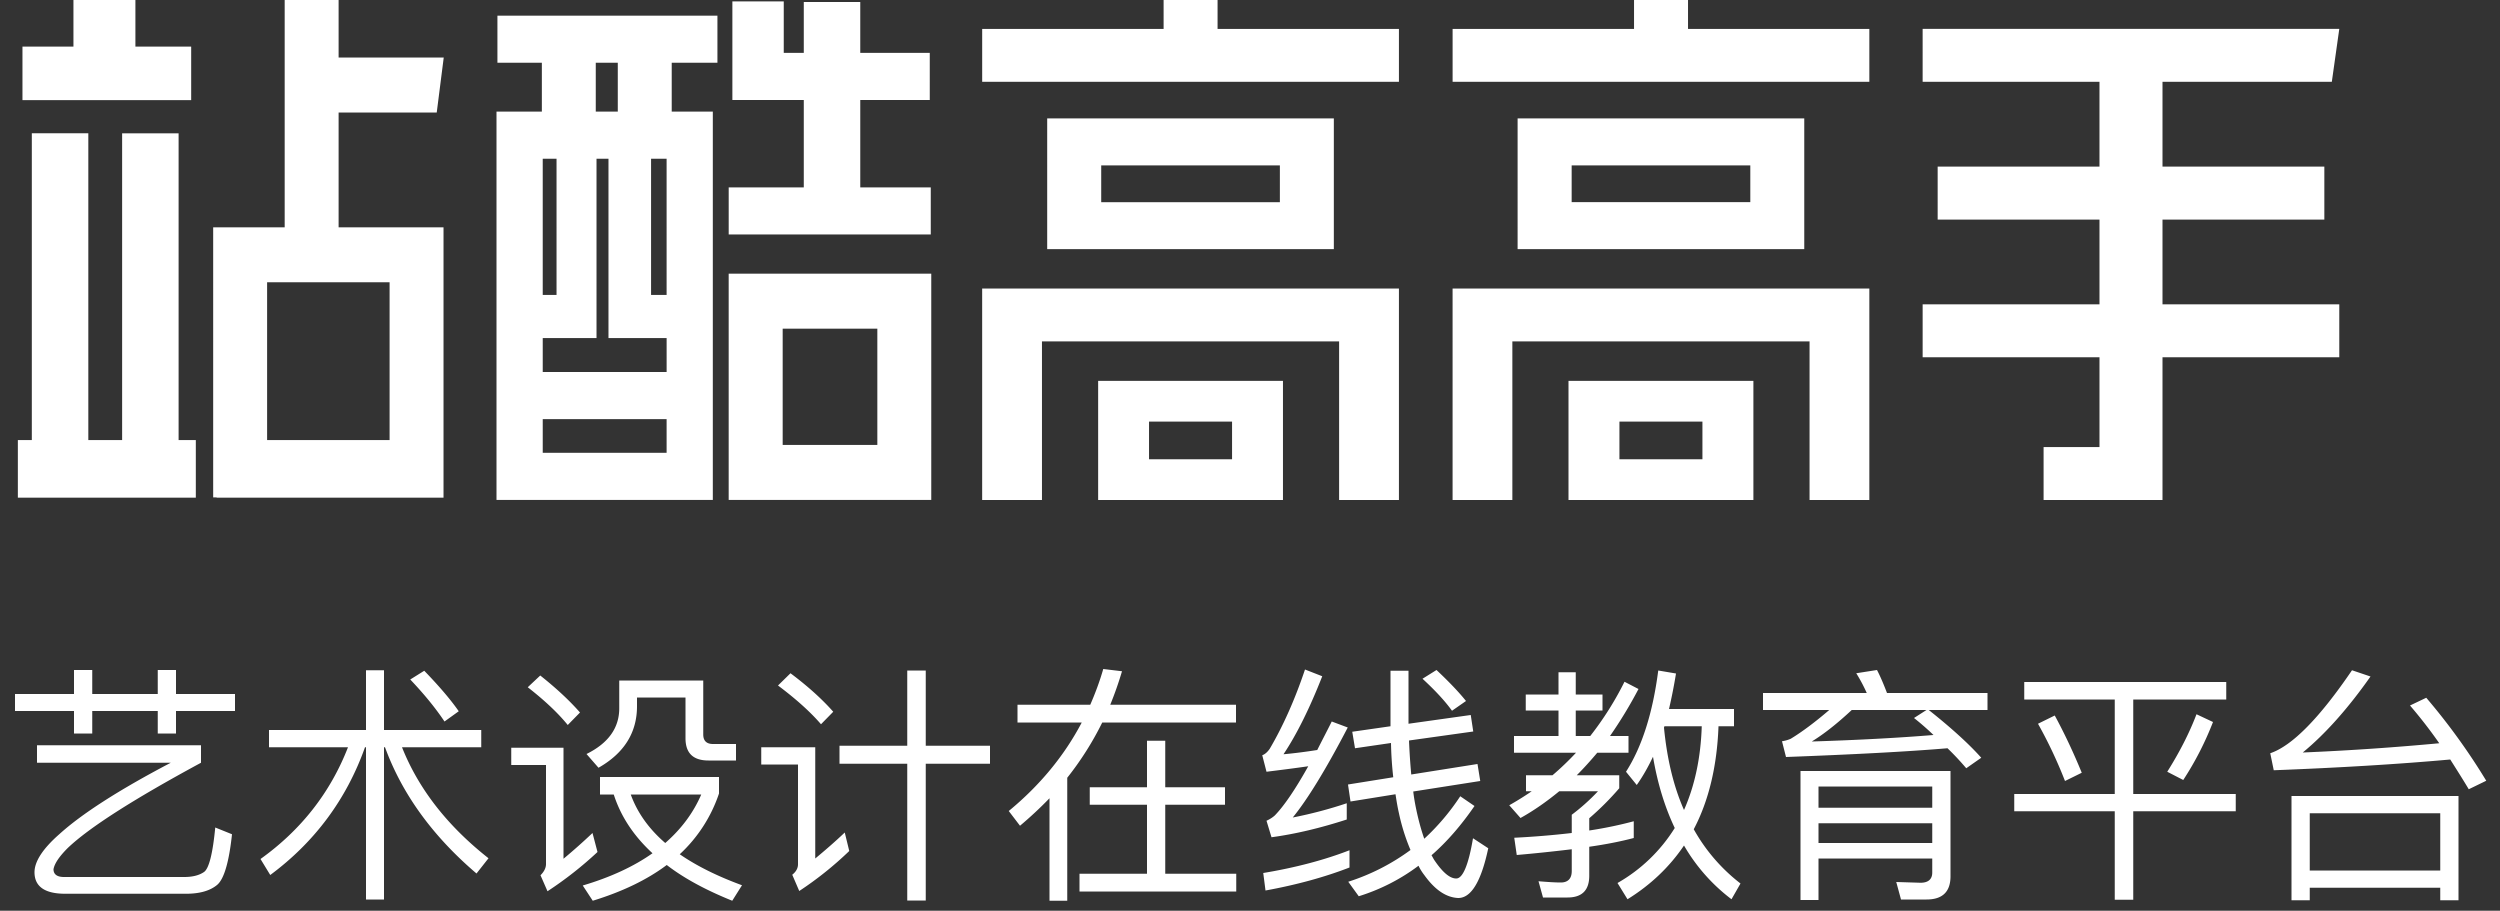 <svg width="140" height="51" xmlns="http://www.w3.org/2000/svg"><rect width="100%" height="100%" fill="#333333" stroke="none"/><g fill="#FFF" fill-rule="evenodd"><path d="M1.782 24.645V7.464h3.164v17.181h1.893V7.465h3.163v17.18h.964v3.224H1v-3.224h.782zM4.113.001h3.47v2.61h3.123v2.997H1.258V2.61h2.855V.001zm36.693 15.323h11.345V27.996H40.806V15.324zm3.023 9.593h5.302v-6.513H43.83v6.513zM41.013.077h2.877v2.882h1.122V.112h3.163v2.847h3.892V5.6h-3.892v4.893h3.948v2.638H40.807v-2.638h4.205V5.6h-3.999V.077zM27.856.876h12.32v2.638h-2.56v2.735h2.302V27.996H27.804V6.249h2.54V3.514h-2.488V.876zm5.507 5.373h1.233V3.514h-1.233v2.735zm-2.97 12.681v1.903h6.938V18.93H34.075V8.889h-.67V18.93h-3.012zm6.067-2.413h.87V8.89h-.87v7.627zm-6.067 0h.773V8.89h-.773v7.627zm0 8.84h6.937v-1.885h-6.937v1.885zM15.942 0h3.02v3.221h5.887l-.392 3.08h-5.495v6.43h5.875V27.87H12.13v-.015h-.192V12.731h4.004V0zm-.984 24.645h6.859v-8.837h-6.859v8.837zM65.162.001h3.022V1.62H78.34V4.58H55.002V1.62h10.16V0zm-3.494 11.321h10.005v-2.06H61.668v2.06zm-3.025 2.631V6.629h16.052v7.324H58.643zM61.496 28v-6.67h10.35V28h-10.35zm2.85-2.28h4.649v-2.11h-4.65v2.11zM55 16.158H78.34V28H74.99v-8.881H58.35v8.88h-3.349V16.158zM91.505 0h3.024V1.62h10.154V4.58H81.346V1.62h10.16V0zm-3.492 11.321h10.004v-2.06H88.013v2.06zm-3.027 2.631V6.629h16.053v7.324H84.986zM87.836 28v-6.67H98.19V28H87.837zm2.852-2.28h4.648v-2.11h-4.648v2.11zm-9.343-9.563h23.338V28h-3.348v-8.881H84.692v8.88h-3.347V16.158zm26.323-14.54H131l-.418 2.965H121.1V9.33h9.063v2.966H121.1v4.747H131v2.963h-9.9V28h-6.659v-2.965h3.13v-5.03h-9.903v-2.962h9.903v-4.747h-9.062V9.33h9.062V4.582h-9.903V1.617z"/><path d="M.84 38.864h3.304V37.52h1.022v1.344h3.668V37.52h1.022v1.344h3.304v.952H9.856v1.26H8.834v-1.26H5.166v1.26H4.144v-1.26H.84v-.952zm1.232 2.87h9.184v.98c-3.78 2.044-6.258 3.626-7.462 4.774-.476.476-.742.868-.798 1.19 0 .28.196.434.588.434h6.734c.476 0 .84-.098 1.106-.28.28-.196.49-1.036.63-2.492l.938.378c-.168 1.568-.448 2.52-.84 2.842-.392.322-.966.49-1.736.49H3.654c-1.148 0-1.722-.406-1.722-1.204 0-.602.462-1.316 1.386-2.128 1.232-1.12 3.304-2.464 6.244-4.004h-7.49v-.98zm12.992-.854h5.432v-3.346h1.008v3.346h5.446v.966h-4.438c.924 2.324 2.534 4.396 4.844 6.216l-.672.854c-2.464-2.1-4.172-4.466-5.124-7.07h-.056v8.526h-1.008v-8.526h-.056c-1.036 2.912-2.814 5.306-5.306 7.154l-.546-.896c2.268-1.624 3.906-3.71 4.9-6.258h-4.424v-.966zm8.694-3.318c.84.868 1.484 1.624 1.932 2.268l-.798.574c-.476-.714-1.106-1.498-1.918-2.352l.784-.49zm6.496.266c.882.7 1.624 1.386 2.226 2.072l-.686.7c-.546-.672-1.288-1.372-2.24-2.114l.7-.658zm-1.624 4.046h2.926v6.216a32.87 32.87 0 0 0 1.624-1.442l.28 1.064a20.775 20.775 0 0 1-2.8 2.198l-.392-.896c.196-.196.308-.406.308-.63V42.84H28.63v-.966zm4.97 1.638h6.664v.924a8.173 8.173 0 0 1-2.198 3.402c.952.658 2.114 1.232 3.486 1.736l-.546.868c-1.456-.588-2.688-1.246-3.668-2.002-1.12.84-2.506 1.498-4.144 2.002l-.56-.854c1.554-.462 2.856-1.064 3.906-1.806-1.064-.98-1.778-2.072-2.17-3.29h-.77v-.98zm1.722.98c.364 1.008 1.008 1.918 1.932 2.716.896-.784 1.568-1.68 2.016-2.716h-3.948zm-.644-6.384h4.704v3.024c0 .35.182.532.546.532h1.288v.924h-1.54c-.868 0-1.288-.42-1.288-1.246V39.06h-2.716v.49c0 1.484-.728 2.632-2.156 3.444l-.672-.77c1.218-.602 1.834-1.456 1.834-2.562v-1.554zm12.334 3.654h3.794v-4.214h1.036v4.214h3.598v1.008h-3.598v7.658h-1.036V42.77h-3.794v-1.008zm-2.744-4.06c.952.714 1.75 1.428 2.394 2.156l-.686.7c-.588-.686-1.4-1.414-2.408-2.17l.7-.686zm-1.638 4.144h3.024v6.23c.504-.42 1.064-.896 1.652-1.456l.252 1.036a19.45 19.45 0 0 1-2.8 2.24l-.392-.91c.21-.168.322-.364.322-.588v-5.586H42.63v-.966zm18.396 2.24h3.206v-2.604h1.022v2.604H68.6v.98h-3.346v3.864h3.976v.994h-8.778v-.994h3.78v-3.864h-3.206v-.98zm-2.254.616a21.686 21.686 0 0 1-1.652 1.54l-.63-.826c1.75-1.442 3.108-3.094 4.088-4.956H56.98v-.994h4.074c.28-.644.532-1.316.728-2.002l1.05.126a19.75 19.75 0 0 1-.658 1.876h7.042v.994h-7.49a17.259 17.259 0 0 1-1.96 3.094v6.888h-.994v-5.74zm16.8 2.912v.966c-1.372.532-2.94.966-4.704 1.288l-.126-.98c1.848-.308 3.458-.742 4.83-1.274zM73.08 37.492l.966.378c-.714 1.82-1.442 3.276-2.17 4.368.63-.056 1.26-.14 1.89-.238.252-.504.532-1.036.812-1.596l.896.336c-1.232 2.366-2.268 4.046-3.08 5.04a24.11 24.11 0 0 0 3.024-.798v.91c-1.47.476-2.87.812-4.214.994l-.28-.924c.182-.084.336-.182.462-.294.518-.532 1.148-1.456 1.876-2.758-.77.112-1.554.21-2.338.308l-.238-.924c.154-.056.294-.182.42-.364.756-1.288 1.414-2.772 1.974-4.438zm9.282 2.548l.14.924-3.598.504c.028.672.07 1.302.126 1.904l3.71-.588.154.952-3.752.588c.028.252.07.504.112.728.14.728.308 1.358.504 1.918a12.77 12.77 0 0 0 2.016-2.38l.798.546c-.742 1.078-1.54 2.002-2.408 2.758.056.084.098.182.154.266.462.686.868 1.036 1.232 1.036s.686-.756.938-2.254l.854.56c-.392 1.848-.952 2.786-1.68 2.786-.672-.028-1.302-.448-1.904-1.288a2.887 2.887 0 0 1-.322-.518 10.979 10.979 0 0 1-3.346 1.708l-.588-.812a12.052 12.052 0 0 0 3.486-1.778 11.305 11.305 0 0 1-.644-2.044c-.084-.364-.14-.714-.196-1.078l-2.52.406-.14-.952 2.534-.406a20.364 20.364 0 0 1-.126-1.918l-2.016.294-.154-.924 2.142-.308v-3.108h1.008v2.968l3.486-.49zm-1.918-2.52c.714.672 1.26 1.246 1.652 1.736l-.784.546c-.392-.546-.952-1.148-1.652-1.792l.784-.49zm12.124 4.858c-.28.588-.574 1.106-.91 1.582l-.602-.742c.896-1.4 1.498-3.29 1.806-5.67l.994.168a29.452 29.452 0 0 1-.392 1.988h3.64v.966h-.868c-.084 2.24-.546 4.172-1.386 5.768a9.962 9.962 0 0 0 2.618 3.038l-.504.882a10.135 10.135 0 0 1-2.66-3.01c-.812 1.204-1.876 2.212-3.164 3.01l-.56-.91a9.03 9.03 0 0 0 3.206-3.08c-.56-1.176-.966-2.506-1.218-3.99zm2.73-1.708h-2.086a.199.199 0 0 0-.028.084c.168 1.736.532 3.276 1.12 4.606.602-1.358.938-2.926.994-4.69zm-9.856-1.778h1.834v-1.246h.966v1.246h1.498v.896h-1.498v1.428h.812a17.708 17.708 0 0 0 1.918-3.038l.784.406a24.733 24.733 0 0 1-1.596 2.632h1.036v.938h-1.75c-.378.448-.756.868-1.148 1.26h2.38v.728a15.84 15.84 0 0 1-1.68 1.68v.686c.924-.14 1.764-.322 2.492-.518v.938c-.686.182-1.512.35-2.492.49v1.624c0 .812-.406 1.218-1.218 1.218h-1.372l-.252-.91c.518.042.938.07 1.246.07.406 0 .616-.224.616-.644v-1.218a92.99 92.99 0 0 1-3.08.322l-.14-.966a48.284 48.284 0 0 0 3.22-.266v-1.022c.504-.378.994-.812 1.47-1.316h-2.17c-.7.574-1.414 1.078-2.17 1.498l-.63-.714c.448-.252.868-.518 1.26-.784h-.322v-.896h1.484c.476-.406.91-.826 1.316-1.26h-3.472v-.938h2.492v-1.428h-1.834v-.896zm13.286-.084h5.81a9.086 9.086 0 0 0-.588-1.106l1.162-.182c.196.378.378.812.56 1.288h5.628v.952h-3.29c1.288 1.022 2.268 1.918 2.94 2.674l-.84.588a15.187 15.187 0 0 0-1.05-1.12c-2.324.196-5.334.35-9.044.49l-.224-.882a1.87 1.87 0 0 0 .49-.14c.644-.392 1.372-.938 2.156-1.61h-3.71v-.952zm4.97.952c-.812.756-1.554 1.344-2.24 1.764 2.674-.084 4.942-.21 6.818-.364-.336-.322-.7-.644-1.092-.952l.7-.448h-4.186zm-1.862 6.342v1.106h6.37v-1.106h-6.37zm6.37-.868v-1.19h-6.37v1.19h6.37zm-6.37 2.842V50.4h-1.008v-7.224h8.4v5.894c0 .868-.448 1.302-1.344 1.302h-1.428l-.266-.98 1.358.042c.434 0 .658-.196.658-.574v-.784h-6.37zm11.522-9.884h11.312v.98h-5.208v5.292h5.74v.966h-5.74v4.956h-1.036V45.43h-5.628v-.966h5.628v-5.292h-5.068v-.98zm1.708 1.876c.532.98 1.036 2.044 1.512 3.206l-.938.462a25.497 25.497 0 0 0-1.512-3.206l.938-.462zm7.938-.07l.924.434a17.403 17.403 0 0 1-1.666 3.248l-.896-.462c.686-1.092 1.232-2.156 1.638-3.22zm14.672 4.578v5.838h-1.022v-.7h-7.308v.7h-1.022v-5.838h9.352zm-8.33 4.172h7.308v-3.206h-7.308v3.206zm-2.016-5.614l-.196-.952c1.232-.42 2.758-1.974 4.578-4.648l1.036.35c-1.26 1.792-2.534 3.22-3.794 4.256 2.688-.112 5.236-.294 7.644-.518a26.282 26.282 0 0 0-1.638-2.114l.91-.434a35.6 35.6 0 0 1 3.36 4.648l-.98.476c-.35-.588-.7-1.134-1.036-1.666-2.954.266-6.244.462-9.884.602z" fill-rule="nonzero"/></g></svg>